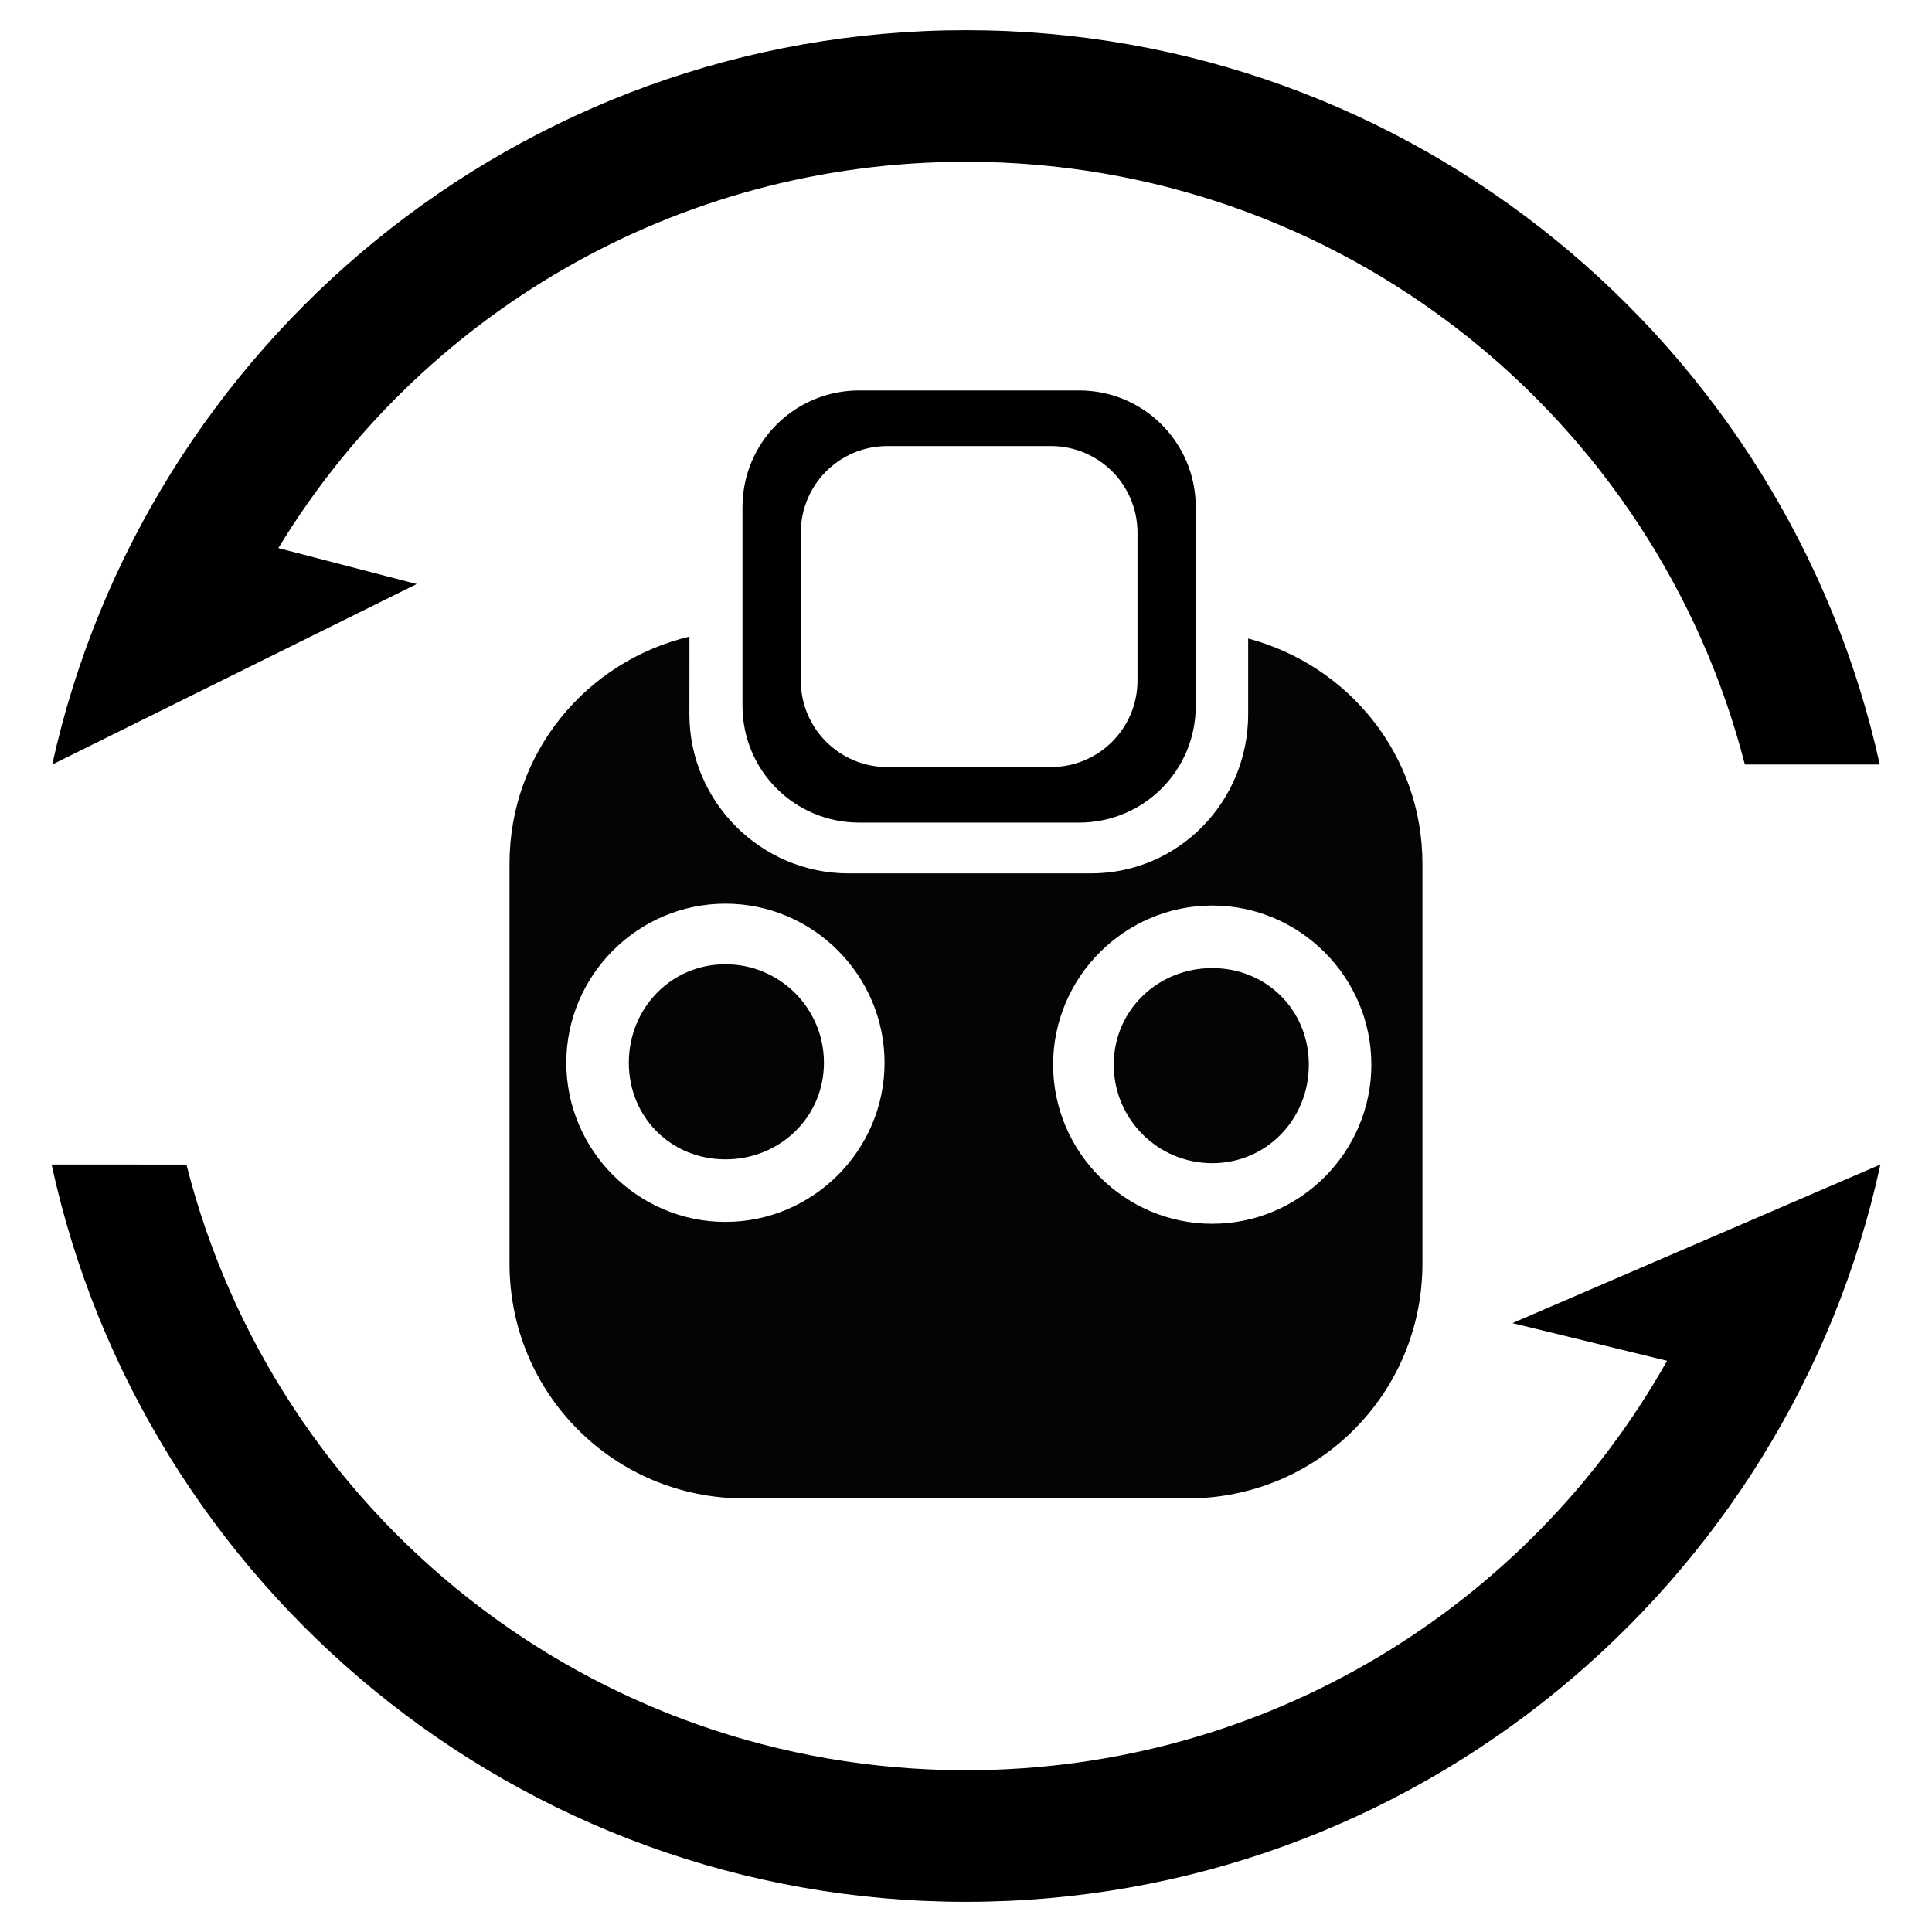 <?xml version="1.0" encoding="UTF-8" standalone="no"?>
<svg
   xmlns:dc="http://purl.org/dc/elements/1.1/"
   xmlns:cc="http://creativecommons.org/ns#"
   xmlns:rdf="http://www.w3.org/1999/02/22-rdf-syntax-ns#"
   xmlns:svg="http://www.w3.org/2000/svg"
   xmlns="http://www.w3.org/2000/svg"
   width="64"
   height="64"
   viewBox="0 0 64 64"
   id="svg5332"
   version="1.1">
  <defs
     id="defs5334" />
  <path
     id="path7511-3-8-6-2-5-2-6"
     d="M 32,1 C 17.196,1 4.792,11.43 1.73,25.326 l 12.073,-5.979 -4.582,-1.191 C 13.89,10.477 22.335,5.359 32,5.359 c 12.434,0 22.847,8.469 25.801,19.967 l 4.469,0 C 59.208,11.43 46.804,1 32,1 Z M 1.709,38.576 C 4.733,52.521 17.162,63 32,63 c 14.838,0 27.267,-10.479 30.291,-24.424 l -12.19,5.254 5.123,1.248 C 50.662,53.181 41.982,58.641 32,58.641 c -12.468,0 -22.904,-8.518 -25.824,-20.064 z"
     style="color:#000000;font-style:normal;font-variant:normal;font-weight:normal;font-stretch:normal;font-size:medium;line-height:normal;font-family:sans-serif;text-indent:0;text-align:start;text-decoration:none;text-decoration-line:none;text-decoration-style:solid;text-decoration-color:#000000;letter-spacing:normal;word-spacing:normal;text-transform:none;direction:ltr;block-progression:tb;writing-mode:lr-tb;baseline-shift:baseline;text-anchor:start;white-space:normal;clip-rule:nonzero;display:inline;overflow:visible;visibility:visible;opacity:1;isolation:auto;mix-blend-mode:normal;color-interpolation:sRGB;color-interpolation-filters:linearRGB;solid-color:#000000;solid-opacity:1;fill:#000000;fill-opacity:1;fill-rule:nonzero;stroke:none;stroke-width:4.359;stroke-linecap:butt;stroke-linejoin:miter;stroke-miterlimit:4;stroke-dasharray:none;stroke-dashoffset:0;stroke-opacity:1;color-rendering:auto;image-rendering:auto;shape-rendering:auto;text-rendering:auto;enable-background:accumulate" />
  <path
     id="rect9178-6"
     d="m 28.464,12.934 c -2.143,0 -3.868,1.725 -3.868,3.868 l 0,6.58 c 0,2.143 1.725,3.868 3.868,3.868 l 7.279,0 c 2.143,0 3.868,-1.725 3.868,-3.868 l 0,-6.58 c 0,-2.143 -1.725,-3.868 -3.868,-3.868 l -7.279,0 z m 0.936,1.842 5.408,0 c 1.592,0 2.873,1.281 2.873,2.873 l 0,4.888 c 0,1.592 -1.281,2.873 -2.873,2.873 l -5.408,0 c -1.592,0 -2.873,-1.281 -2.873,-2.873 l 0,-4.888 c 0,-1.592 1.281,-2.873 2.873,-2.873 z"
     style="fill:#000000;fill-opacity:1;stroke:none" />
  <path
     id="rect9178"
     d="m 22.839,21.088 c -3.424,0.82 -5.961,3.848 -5.961,7.53 l 0,13.239 c 0,4.314 3.467,7.78 7.78,7.78 l 14.682,0 c 4.314,0 7.78,-3.467 7.78,-7.78 l 0,-13.239 c 0,-3.611 -2.449,-6.578 -5.773,-7.467 l 0,2.51 c 0,2.899 -2.309,5.271 -5.208,5.271 l -8.031,0 c -2.899,0 -5.271,-2.371 -5.271,-5.271 z m 1.192,8.847 c 2.899,0 5.271,2.372 5.271,5.271 0,2.899 -2.372,5.271 -5.271,5.271 -2.899,0 -5.271,-2.372 -5.271,-5.271 0,-2.899 2.372,-5.271 5.271,-5.271 z m 16.126,0.062 c 2.899,0 5.271,2.372 5.271,5.271 0,2.899 -2.372,5.271 -5.271,5.271 -2.899,0 -5.271,-2.372 -5.271,-5.271 0,-2.899 2.372,-5.271 5.271,-5.271 z m -16.126,1.945 c -1.803,0 -3.2,1.46 -3.2,3.263 0,1.803 1.397,3.2 3.2,3.2 1.803,0 3.263,-1.397 3.263,-3.2 0,-1.803 -1.46,-3.263 -3.263,-3.263 z m 16.126,0.127 c -1.803,0 -3.263,1.397 -3.263,3.2 0,1.803 1.46,3.263 3.263,3.263 1.803,0 3.2,-1.46 3.2,-3.263 0,-1.803 -1.397,-3.2 -3.2,-3.2 z"
     style="fill:#040404;fill-opacity:1;stroke:none" />
</svg>
